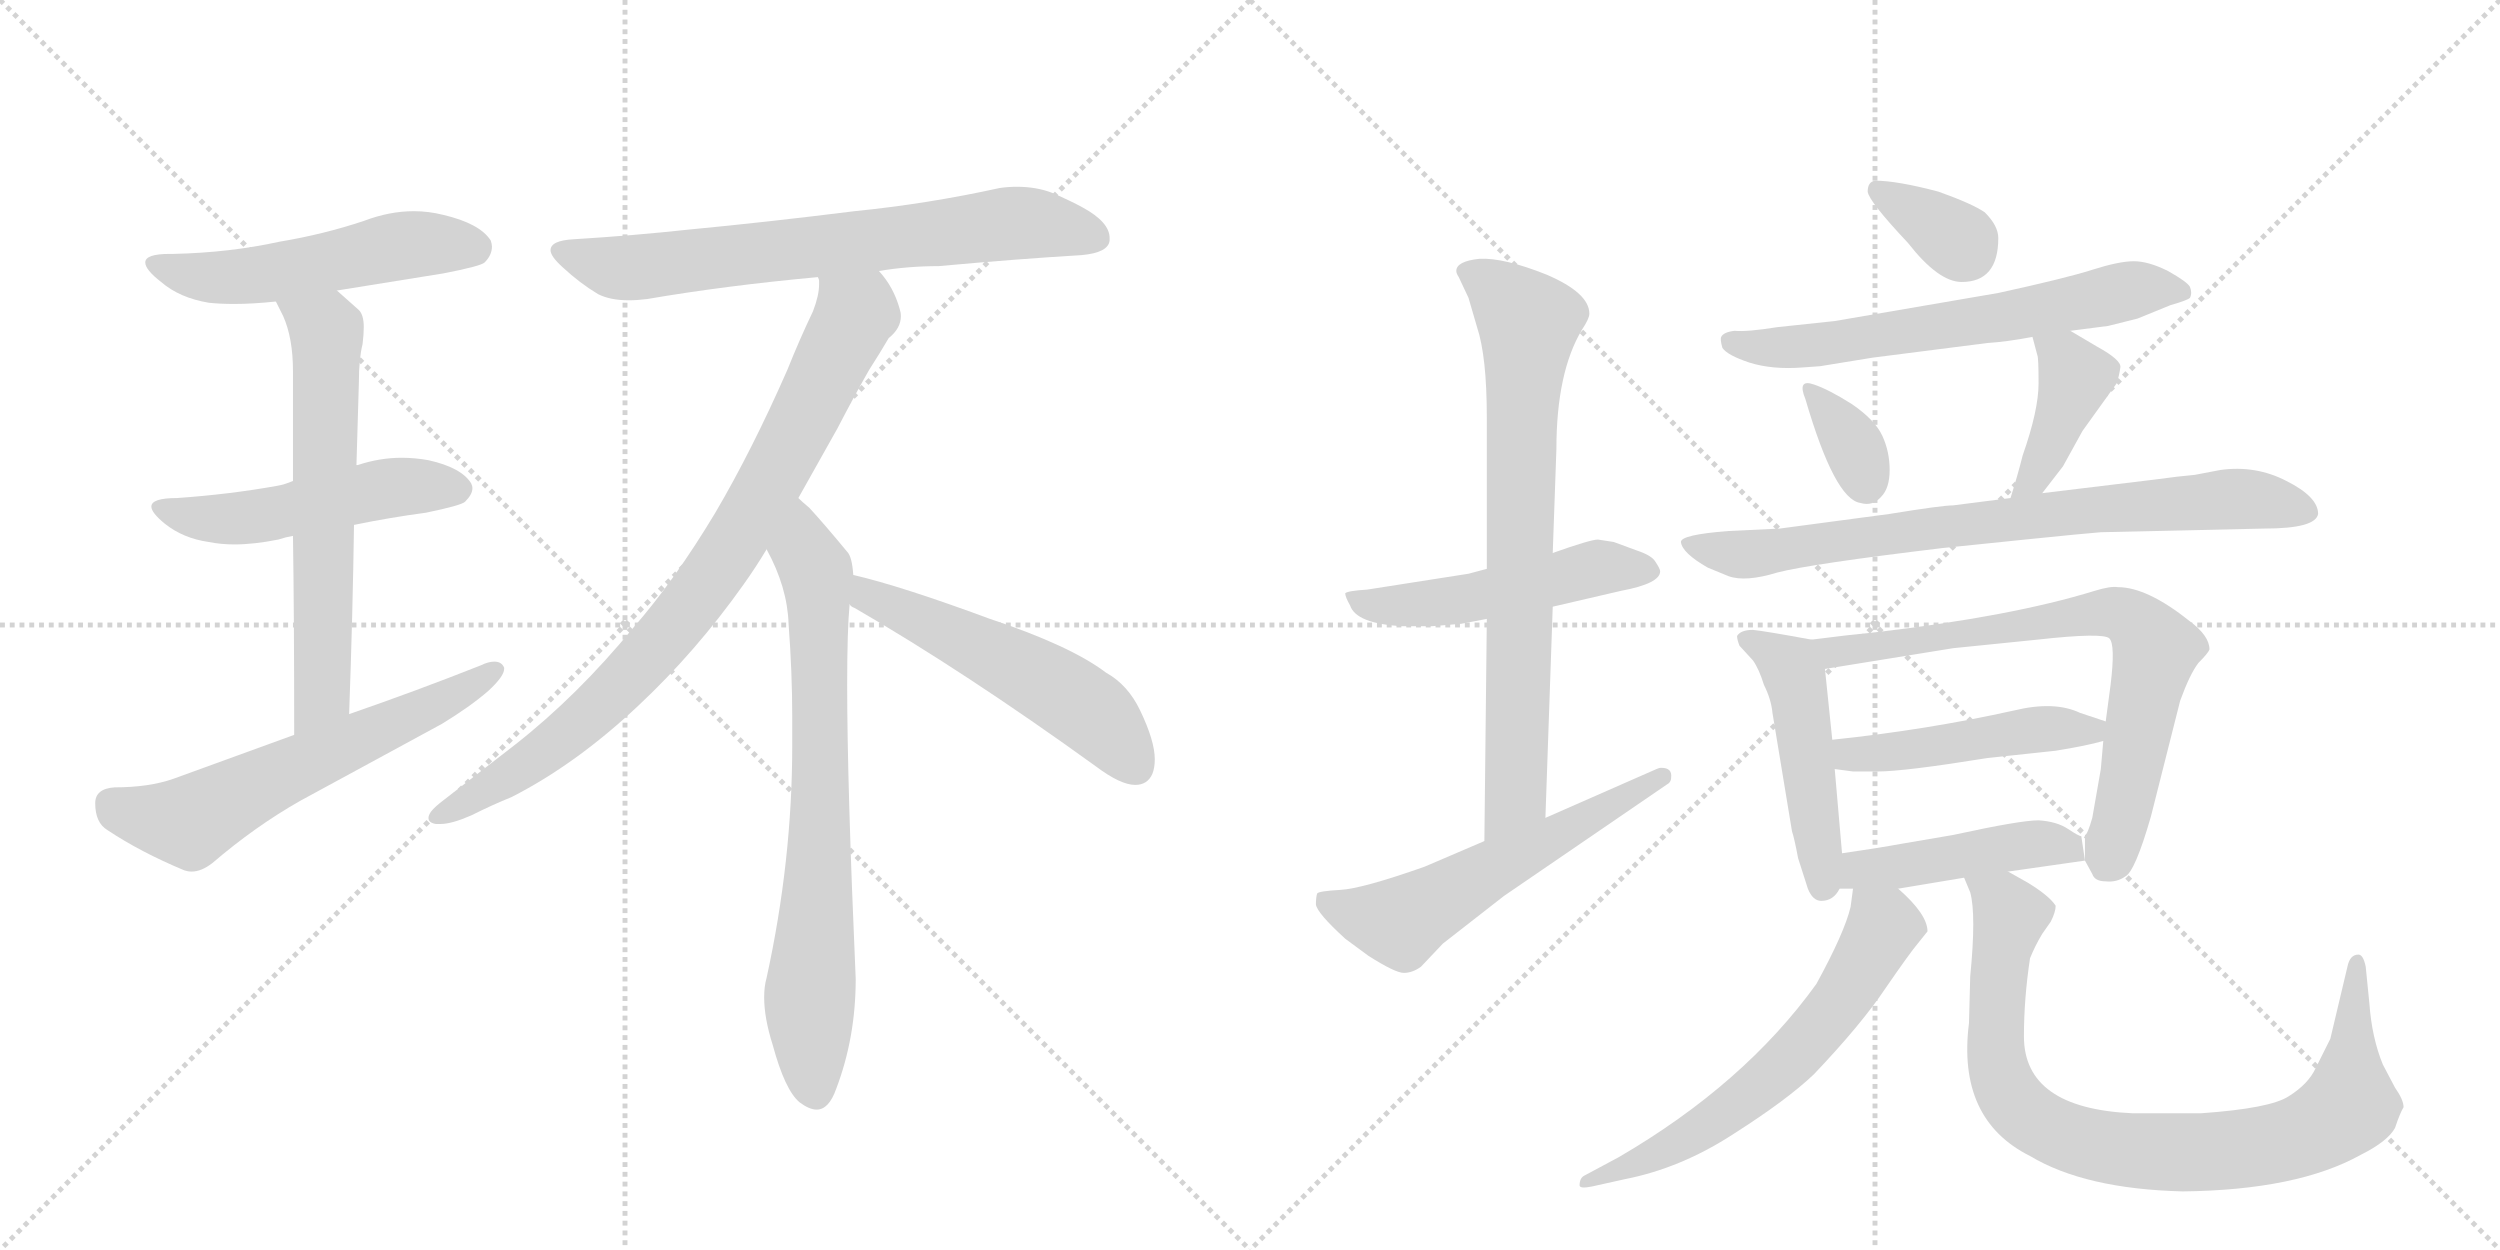 <svg version="1.1" viewBox="0 0 2048 1024" xmlns="http://www.w3.org/2000/svg">
  <g stroke="lightgray" stroke-dasharray="1,1" stroke-width="1" transform="scale(4, 4)">
    <line x1="0" y1="0" x2="256" y2="256"></line>
    <line x1="256" y1="0" x2="0" y2="256"></line>
    <line x1="128" y1="0" x2="128" y2="256"></line>
    <line x1="0" y1="128" x2="256" y2="128"></line>
    <line x1="256" y1="0" x2="512" y2="256"></line>
    <line x1="512" y1="0" x2="256" y2="256"></line>
    <line x1="384" y1="0" x2="384" y2="256"></line>
    <line x1="256" y1="128" x2="512" y2="128"></line>
  </g>
<g transform="scale(1, -1) translate(0, -850)">
   <style type="text/css">
    @keyframes keyframes0 {
      from {
       stroke: black;
       stroke-dashoffset: 523;
       stroke-width: 128;
       }
       63% {
       animation-timing-function: step-end;
       stroke: black;
       stroke-dashoffset: 0;
       stroke-width: 128;
       }
       to {
       stroke: black;
       stroke-width: 1024;
       }
       }
       #make-me-a-hanzi-animation-0 {
         animation: keyframes0 0.676s both;
         animation-delay: 0s;
         animation-timing-function: linear;
       }
    @keyframes keyframes1 {
      from {
       stroke: black;
       stroke-dashoffset: 505;
       stroke-width: 128;
       }
       62% {
       animation-timing-function: step-end;
       stroke: black;
       stroke-dashoffset: 0;
       stroke-width: 128;
       }
       to {
       stroke: black;
       stroke-width: 1024;
       }
       }
       #make-me-a-hanzi-animation-1 {
         animation: keyframes1 0.661s both;
         animation-delay: 0.676s;
         animation-timing-function: linear;
       }
    @keyframes keyframes2 {
      from {
       stroke: black;
       stroke-dashoffset: 623;
       stroke-width: 128;
       }
       67% {
       animation-timing-function: step-end;
       stroke: black;
       stroke-dashoffset: 0;
       stroke-width: 128;
       }
       to {
       stroke: black;
       stroke-width: 1024;
       }
       }
       #make-me-a-hanzi-animation-2 {
         animation: keyframes2 0.757s both;
         animation-delay: 1.337s;
         animation-timing-function: linear;
       }
    @keyframes keyframes3 {
      from {
       stroke: black;
       stroke-dashoffset: 605;
       stroke-width: 128;
       }
       66% {
       animation-timing-function: step-end;
       stroke: black;
       stroke-dashoffset: 0;
       stroke-width: 128;
       }
       to {
       stroke: black;
       stroke-width: 1024;
       }
       }
       #make-me-a-hanzi-animation-3 {
         animation: keyframes3 0.742s both;
         animation-delay: 2.094s;
         animation-timing-function: linear;
       }
    @keyframes keyframes4 {
      from {
       stroke: black;
       stroke-dashoffset: 703;
       stroke-width: 128;
       }
       70% {
       animation-timing-function: step-end;
       stroke: black;
       stroke-dashoffset: 0;
       stroke-width: 128;
       }
       to {
       stroke: black;
       stroke-width: 1024;
       }
       }
       #make-me-a-hanzi-animation-4 {
         animation: keyframes4 0.822s both;
         animation-delay: 2.836s;
         animation-timing-function: linear;
       }
    @keyframes keyframes5 {
      from {
       stroke: black;
       stroke-dashoffset: 842;
       stroke-width: 128;
       }
       73% {
       animation-timing-function: step-end;
       stroke: black;
       stroke-dashoffset: 0;
       stroke-width: 128;
       }
       to {
       stroke: black;
       stroke-width: 1024;
       }
       }
       #make-me-a-hanzi-animation-5 {
         animation: keyframes5 0.935s both;
         animation-delay: 3.658s;
         animation-timing-function: linear;
       }
    @keyframes keyframes6 {
      from {
       stroke: black;
       stroke-dashoffset: 737;
       stroke-width: 128;
       }
       71% {
       animation-timing-function: step-end;
       stroke: black;
       stroke-dashoffset: 0;
       stroke-width: 128;
       }
       to {
       stroke: black;
       stroke-width: 1024;
       }
       }
       #make-me-a-hanzi-animation-6 {
         animation: keyframes6 0.85s both;
         animation-delay: 4.593s;
         animation-timing-function: linear;
       }
    @keyframes keyframes7 {
      from {
       stroke: black;
       stroke-dashoffset: 534;
       stroke-width: 128;
       }
       63% {
       animation-timing-function: step-end;
       stroke: black;
       stroke-dashoffset: 0;
       stroke-width: 128;
       }
       to {
       stroke: black;
       stroke-width: 1024;
       }
       }
       #make-me-a-hanzi-animation-7 {
         animation: keyframes7 0.685s both;
         animation-delay: 5.443s;
         animation-timing-function: linear;
       }
    @keyframes keyframes8 {
      from {
       stroke: black;
       stroke-dashoffset: 505;
       stroke-width: 128;
       }
       62% {
       animation-timing-function: step-end;
       stroke: black;
       stroke-dashoffset: 0;
       stroke-width: 128;
       }
       to {
       stroke: black;
       stroke-width: 1024;
       }
       }
       #make-me-a-hanzi-animation-8 {
         animation: keyframes8 0.661s both;
         animation-delay: 6.128s;
         animation-timing-function: linear;
       }
    @keyframes keyframes9 {
      from {
       stroke: black;
       stroke-dashoffset: 747;
       stroke-width: 128;
       }
       71% {
       animation-timing-function: step-end;
       stroke: black;
       stroke-dashoffset: 0;
       stroke-width: 128;
       }
       to {
       stroke: black;
       stroke-width: 1024;
       }
       }
       #make-me-a-hanzi-animation-9 {
         animation: keyframes9 0.858s both;
         animation-delay: 6.789s;
         animation-timing-function: linear;
       }
    @keyframes keyframes10 {
      from {
       stroke: black;
       stroke-dashoffset: 568;
       stroke-width: 128;
       }
       65% {
       animation-timing-function: step-end;
       stroke: black;
       stroke-dashoffset: 0;
       stroke-width: 128;
       }
       to {
       stroke: black;
       stroke-width: 1024;
       }
       }
       #make-me-a-hanzi-animation-10 {
         animation: keyframes10 0.712s both;
         animation-delay: 7.646s;
         animation-timing-function: linear;
       }
    @keyframes keyframes11 {
      from {
       stroke: black;
       stroke-dashoffset: 342;
       stroke-width: 128;
       }
       53% {
       animation-timing-function: step-end;
       stroke: black;
       stroke-dashoffset: 0;
       stroke-width: 128;
       }
       to {
       stroke: black;
       stroke-width: 1024;
       }
       }
       #make-me-a-hanzi-animation-11 {
         animation: keyframes11 0.528s both;
         animation-delay: 8.359s;
         animation-timing-function: linear;
       }
    @keyframes keyframes12 {
      from {
       stroke: black;
       stroke-dashoffset: 632;
       stroke-width: 128;
       }
       67% {
       animation-timing-function: step-end;
       stroke: black;
       stroke-dashoffset: 0;
       stroke-width: 128;
       }
       to {
       stroke: black;
       stroke-width: 1024;
       }
       }
       #make-me-a-hanzi-animation-12 {
         animation: keyframes12 0.764s both;
         animation-delay: 8.887s;
         animation-timing-function: linear;
       }
    @keyframes keyframes13 {
      from {
       stroke: black;
       stroke-dashoffset: 342;
       stroke-width: 128;
       }
       53% {
       animation-timing-function: step-end;
       stroke: black;
       stroke-dashoffset: 0;
       stroke-width: 128;
       }
       to {
       stroke: black;
       stroke-width: 1024;
       }
       }
       #make-me-a-hanzi-animation-13 {
         animation: keyframes13 0.528s both;
         animation-delay: 9.651s;
         animation-timing-function: linear;
       }
    @keyframes keyframes14 {
      from {
       stroke: black;
       stroke-dashoffset: 401;
       stroke-width: 128;
       }
       57% {
       animation-timing-function: step-end;
       stroke: black;
       stroke-dashoffset: 0;
       stroke-width: 128;
       }
       to {
       stroke: black;
       stroke-width: 1024;
       }
       }
       #make-me-a-hanzi-animation-14 {
         animation: keyframes14 0.576s both;
         animation-delay: 10.18s;
         animation-timing-function: linear;
       }
    @keyframes keyframes15 {
      from {
       stroke: black;
       stroke-dashoffset: 767;
       stroke-width: 128;
       }
       71% {
       animation-timing-function: step-end;
       stroke: black;
       stroke-dashoffset: 0;
       stroke-width: 128;
       }
       to {
       stroke: black;
       stroke-width: 1024;
       }
       }
       #make-me-a-hanzi-animation-15 {
         animation: keyframes15 0.874s both;
         animation-delay: 10.756s;
         animation-timing-function: linear;
       }
    @keyframes keyframes16 {
      from {
       stroke: black;
       stroke-dashoffset: 480;
       stroke-width: 128;
       }
       61% {
       animation-timing-function: step-end;
       stroke: black;
       stroke-dashoffset: 0;
       stroke-width: 128;
       }
       to {
       stroke: black;
       stroke-width: 1024;
       }
       }
       #make-me-a-hanzi-animation-16 {
         animation: keyframes16 0.641s both;
         animation-delay: 11.63s;
         animation-timing-function: linear;
       }
    @keyframes keyframes17 {
      from {
       stroke: black;
       stroke-dashoffset: 721;
       stroke-width: 128;
       }
       70% {
       animation-timing-function: step-end;
       stroke: black;
       stroke-dashoffset: 0;
       stroke-width: 128;
       }
       to {
       stroke: black;
       stroke-width: 1024;
       }
       }
       #make-me-a-hanzi-animation-17 {
         animation: keyframes17 0.837s both;
         animation-delay: 12.271s;
         animation-timing-function: linear;
       }
    @keyframes keyframes18 {
      from {
       stroke: black;
       stroke-dashoffset: 472;
       stroke-width: 128;
       }
       61% {
       animation-timing-function: step-end;
       stroke: black;
       stroke-dashoffset: 0;
       stroke-width: 128;
       }
       to {
       stroke: black;
       stroke-width: 1024;
       }
       }
       #make-me-a-hanzi-animation-18 {
         animation: keyframes18 0.634s both;
         animation-delay: 13.108s;
         animation-timing-function: linear;
       }
    @keyframes keyframes19 {
      from {
       stroke: black;
       stroke-dashoffset: 450;
       stroke-width: 128;
       }
       59% {
       animation-timing-function: step-end;
       stroke: black;
       stroke-dashoffset: 0;
       stroke-width: 128;
       }
       to {
       stroke: black;
       stroke-width: 1024;
       }
       }
       #make-me-a-hanzi-animation-19 {
         animation: keyframes19 0.616s both;
         animation-delay: 13.742s;
         animation-timing-function: linear;
       }
    @keyframes keyframes20 {
      from {
       stroke: black;
       stroke-dashoffset: 617;
       stroke-width: 128;
       }
       67% {
       animation-timing-function: step-end;
       stroke: black;
       stroke-dashoffset: 0;
       stroke-width: 128;
       }
       to {
       stroke: black;
       stroke-width: 1024;
       }
       }
       #make-me-a-hanzi-animation-20 {
         animation: keyframes20 0.752s both;
         animation-delay: 14.358s;
         animation-timing-function: linear;
       }
    @keyframes keyframes21 {
      from {
       stroke: black;
       stroke-dashoffset: 862;
       stroke-width: 128;
       }
       74% {
       animation-timing-function: step-end;
       stroke: black;
       stroke-dashoffset: 0;
       stroke-width: 128;
       }
       to {
       stroke: black;
       stroke-width: 1024;
       }
       }
       #make-me-a-hanzi-animation-21 {
         animation: keyframes21 0.951s both;
         animation-delay: 15.11s;
         animation-timing-function: linear;
       }
</style>
<path d="M 276 612 L 363 626 Q 394 632 397 635 Q 403 641 403 648 Q 403 650 402 653 Q 393 667 363 674 Q 351 677 339 677 Q 319 677 298 669 Q 265 658 229 652 Q 188 643 142 642 L 139 642 Q 119 642 119 635 Q 119 629 132 619 Q 147 606 171 602 Q 180 601 192 601 Q 207 601 226 603 L 276 612 Z" fill="lightgray"></path> 
<path d="M 290 420 Q 319 426 349 430 Q 378 436 381 439 Q 387 445 387 450 Q 387 452 386 454 Q 378 467 351 473 Q 340 475 329 475 Q 311 475 293 469 L 292 469 L 240 456 Q 233 453 227 452 Q 188 445 145 442 Q 124 442 124 435 Q 124 430 135 421 Q 150 409 171 406 Q 181 404 192 404 Q 208 404 228 408 Q 234 410 240 411 L 290 420 Z" fill="lightgray"></path> 
<path d="M 286 265 Q 289 348 290 420 L 292 469 Q 293 506 294 537 Q 294 556 297 568 Q 298 576 298 582 Q 298 592 294 596 L 276 612 C 254 632 213 630 226 603 L 232 591 Q 240 573 240 546 L 240 456 L 240 411 Q 241 347 241 248 C 241 218 285 235 286 265 Z" fill="lightgray"></path> 
<path d="M 241 248 L 142 212 Q 122 205 94 205 Q 78 204 78 192 Q 78 176 88 170 Q 115 152 151 137 Q 154 136 157 136 Q 165 136 174 143 Q 209 173 246 194 L 362 257 Q 385 271 400 284 Q 413 296 413 302 L 413 303 Q 411 308 405 308 Q 400 308 394 305 Q 341 284 286 265 L 241 248 Z" fill="lightgray"></path> 
<path d="M 720 628 Q 744 632 769 632 Q 835 638 886 641 Q 908 643 909 653 L 909 655 Q 909 668 887 680 Q 878 685 862 692 Q 849 697 833 697 Q 826 697 819 696 Q 760 683 700 677 Q 628 668 565 662 Q 519 657 470 654 Q 451 653 451 645 Q 451 640 461 631 Q 475 618 490 609 Q 500 604 515 604 Q 522 604 530 605 Q 594 616 670 623 L 720 628 Z" fill="lightgray"></path> 
<path d="M 654 442 L 686 499 Q 700 526 712 547 Q 721 561 728 573 Q 738 581 738 591 Q 738 594 737 597 Q 732 615 720 628 C 703 652 672 653 670 623 Q 671 621 671 620 L 671 617 Q 671 608 666 595 Q 655 572 645 547 Q 616 481 586 430 Q 553 375 519 336 Q 473 280 422 240 L 364 195 Q 356 189 353 185 Q 351 182 351 180 Q 351 176 357 175 L 361 175 Q 370 175 386 182 Q 404 191 419 197 Q 472 224 523 272 Q 570 316 609 371 Q 619 385 628 400 L 654 442 Z" fill="lightgray"></path> 
<path d="M 699 379 Q 698 394 694 398 Q 675 421 663 434 Q 657 439 654 442 C 632 463 615 427 628 400 Q 645 369 646 339 Q 649 299 649 263 L 649 239 Q 649 145 628 49 Q 626 42 626 33 Q 626 16 633 -6 Q 643 -43 655 -53 Q 663 -59 669 -59 Q 679 -59 685 -42 Q 701 0 701 48 Q 694 208 694 289 Q 694 334 696 355 L 699 379 Z" fill="lightgray"></path> 
<path d="M 898 222 Q 918 207 930 207 Q 940 207 944 216 Q 946 221 946 228 Q 946 243 934 268 Q 924 289 906 299 Q 877 321 811 343 Q 738 370 699 379 C 670 386 671 372 696 355 Q 697 353 700 352 Q 790 300 898 222 Z" fill="lightgray"></path> 
<path d="M 1218 384 L 1203 380 L 1120 367 Q 1104 366 1102 364 Q 1102 361 1106 354 Q 1111 339 1149 337 L 1173 337 L 1197 339 L 1218 343 L 1272 353 L 1328 366 Q 1360 372 1360 382 Q 1360 384 1356 390 Q 1353 395 1341 399 L 1322 406 L 1309 408 Q 1303 408 1272 397 L 1218 384 Z" fill="lightgray"></path> 
<path d="M 1193 628 Q 1193 626 1195 623 L 1203 606 L 1210 582 Q 1218 558 1218 508 L 1218 384 L 1218 343 L 1216 161 C 1216 131 1265 150 1266 180 L 1272 353 L 1272 397 L 1275 482 Q 1275 545 1296 580 Q 1302 589 1302 593 Q 1302 610 1267 625 Q 1232 639 1212 638 Q 1193 636 1193 628 Z" fill="lightgray"></path> 
<path d="M 1216 161 L 1167 140 Q 1116 122 1098 121 Q 1080 120 1079 118 Q 1078 115 1078 109 Q 1079 102 1102 81 L 1121 67 Q 1143 53 1150 53 Q 1157 53 1164 58 L 1182 77 L 1232 116 L 1365 207 Q 1369 209 1369 213 Q 1370 221 1361 221 Q 1359 221 1357 220 L 1266 180 L 1216 161 Z" fill="lightgray"></path> 
<path d="M 1588 693 Q 1554 702 1536 702 Q 1530 701 1530 693 Q 1531 685 1563 651 Q 1588 619 1607 619 Q 1637 619 1637 655 Q 1637 665 1626 676 Q 1616 683 1588 693 Z" fill="lightgray"></path> 
<path d="M 1696 579 L 1727 583 L 1751 589 L 1778 600 Q 1792 604 1794 606 Q 1796 610 1794 615 Q 1792 619 1776 628 Q 1760 636 1748 636 Q 1736 636 1714 629 Q 1692 622 1637 610 L 1503 587 L 1456 582 Q 1431 578 1421 579 Q 1412 578 1410 574 Q 1409 572 1411 565 Q 1415 559 1433 553 Q 1452 547 1477 549 L 1491 550 L 1534 557 L 1628 569 Q 1644 570 1665 574 L 1696 579 Z" fill="lightgray"></path> 
<path d="M 1486 535 Q 1472 540 1479 523 Q 1503 441 1524 438 Q 1534 435 1541 443 Q 1548 450 1548 465 Q 1548 480 1542 493 Q 1536 506 1517 519 Q 1498 531 1486 535 Z" fill="lightgray"></path> 
<path d="M 1673 446 L 1690 468 L 1706 497 L 1734 536 Q 1736 542 1737 549 Q 1738 555 1718 566 L 1696 579 C 1670 594 1658 602 1665 574 L 1669 559 Q 1670 557 1670 536 Q 1670 514 1657 477 Q 1653 461 1647 442 C 1638 413 1655 422 1673 446 Z" fill="lightgray"></path> 
<path d="M 1721 414 L 1855 417 Q 1897 417 1899 429 Q 1899 443 1873 456 Q 1848 469 1819 465 L 1798 461 Q 1786 460 1764 457 L 1673 446 L 1647 442 L 1600 436 Q 1591 436 1548 429 L 1458 417 L 1416 415 Q 1377 412 1377 406 Q 1378 397 1399 385 L 1416 378 Q 1430 373 1456 381 Q 1483 388 1591 401 L 1659 408 Q 1708 413 1721 414 Z" fill="lightgray"></path> 
<path d="M 1484 326 Q 1446 333 1436 334 Q 1426 334 1423 329 Q 1423 326 1425 321 L 1436 309 Q 1441 302 1445 289 Q 1451 277 1452 266 L 1468 169 Q 1470 163 1473 147 L 1481 122 Q 1485 112 1492 112 Q 1502 112 1507 122 L 1509 151 L 1503 220 L 1501 244 L 1495 302 C 1493 324 1493 324 1484 326 Z" fill="lightgray"></path> 
<path d="M 1708 145 L 1714 134 Q 1716 128 1725 128 Q 1734 127 1741 132 Q 1749 136 1762 181 L 1786 276 Q 1794 298 1801 307 Q 1809 315 1810 318 Q 1810 329 1794 341 Q 1759 369 1735 369 Q 1729 370 1716 366 Q 1648 345 1536 332 Q 1515 330 1484 326 C 1454 322 1465 297 1495 302 L 1600 319 L 1669 326 Q 1723 332 1728 327 Q 1733 322 1729 289 L 1725 259 L 1723 243 L 1721 220 L 1714 180 Q 1710 166 1708 166 L 1708 145 Z" fill="lightgray"></path> 
<path d="M 1725 259 L 1704 266 Q 1683 276 1650 268 Q 1578 252 1501 244 C 1471 241 1473 224 1503 220 L 1518 218 L 1538 218 Q 1560 218 1628 229 L 1684 235 Q 1709 239 1723 243 C 1751 250 1751 250 1725 259 Z" fill="lightgray"></path> 
<path d="M 1645 136 L 1708 145 L 1705 165 Q 1703 165 1694 171 Q 1685 177 1670 178 Q 1655 178 1600 166 L 1559 159 Q 1537 155 1509 151 C 1479 147 1477 122 1507 122 L 1518 122 L 1555 122 L 1609 131 L 1645 136 Z" fill="lightgray"></path> 
<path d="M 1518 122 L 1516 107 Q 1511 86 1488 44 Q 1429 -38 1326 -98 L 1298 -113 Q 1294 -115 1294 -121 Q 1294 -124 1304 -122 L 1331 -116 Q 1377 -107 1420 -79 Q 1464 -51 1486 -30 Q 1525 11 1545 41 Q 1565 70 1571 77 L 1579 87 Q 1579 101 1555 122 C 1533 143 1522 152 1518 122 Z" fill="lightgray"></path> 
<path d="M 1658 1 Q 1658 32 1663 65 Q 1667 75 1673 85 L 1680 95 Q 1684 103 1684 108 Q 1679 116 1661 127 L 1645 136 C 1619 151 1599 159 1609 131 L 1614 119 Q 1619 101 1614 50 L 1613 12 Q 1603 -67 1663 -97 Q 1708 -124 1788 -126 Q 1882 -125 1934 -96 Q 1956 -85 1962 -74 Q 1966 -62 1969 -57 Q 1969 -51 1962 -41 L 1952 -22 Q 1943 0 1941 28 L 1938 58 Q 1936 68 1932 68 Q 1925 68 1923 58 L 1909 -1 L 1897 -25 Q 1891 -38 1875 -48 Q 1860 -58 1803 -62 L 1747 -62 Q 1658 -58 1658 1 Z" fill="lightgray"></path> 
      <clipPath id="make-me-a-hanzi-clip-0">
      <path d="M 276 612 L 363 626 Q 394 632 397 635 Q 403 641 403 648 Q 403 650 402 653 Q 393 667 363 674 Q 351 677 339 677 Q 319 677 298 669 Q 265 658 229 652 Q 188 643 142 642 L 139 642 Q 119 642 119 635 Q 119 629 132 619 Q 147 606 171 602 Q 180 601 192 601 Q 207 601 226 603 L 276 612 Z" fill="lightgray"></path>
      </clipPath>
      <path clip-path="url(#make-me-a-hanzi-clip-0)" d="M 126 634 L 156 624 L 187 623 L 334 649 L 389 647 " fill="none" id="make-me-a-hanzi-animation-0" stroke-dasharray="395 790" stroke-linecap="round"></path>

      <clipPath id="make-me-a-hanzi-clip-1">
      <path d="M 290 420 Q 319 426 349 430 Q 378 436 381 439 Q 387 445 387 450 Q 387 452 386 454 Q 378 467 351 473 Q 340 475 329 475 Q 311 475 293 469 L 292 469 L 240 456 Q 233 453 227 452 Q 188 445 145 442 Q 124 442 124 435 Q 124 430 135 421 Q 150 409 171 406 Q 181 404 192 404 Q 208 404 228 408 Q 234 410 240 411 L 290 420 Z" fill="lightgray"></path>
      </clipPath>
      <path clip-path="url(#make-me-a-hanzi-clip-1)" d="M 130 434 L 158 426 L 207 426 L 315 450 L 375 449 " fill="none" id="make-me-a-hanzi-animation-1" stroke-dasharray="377 754" stroke-linecap="round"></path>

      <clipPath id="make-me-a-hanzi-clip-2">
      <path d="M 286 265 Q 289 348 290 420 L 292 469 Q 293 506 294 537 Q 294 556 297 568 Q 298 576 298 582 Q 298 592 294 596 L 276 612 C 254 632 213 630 226 603 L 232 591 Q 240 573 240 546 L 240 456 L 240 411 Q 241 347 241 248 C 241 218 285 235 286 265 Z" fill="lightgray"></path>
      </clipPath>
      <path clip-path="url(#make-me-a-hanzi-clip-2)" d="M 233 599 L 262 584 L 268 566 L 264 290 L 262 278 L 244 257 " fill="none" id="make-me-a-hanzi-animation-2" stroke-dasharray="495 990" stroke-linecap="round"></path>

      <clipPath id="make-me-a-hanzi-clip-3">
      <path d="M 241 248 L 142 212 Q 122 205 94 205 Q 78 204 78 192 Q 78 176 88 170 Q 115 152 151 137 Q 154 136 157 136 Q 165 136 174 143 Q 209 173 246 194 L 362 257 Q 385 271 400 284 Q 413 296 413 302 L 413 303 Q 411 308 405 308 Q 400 308 394 305 Q 341 284 286 265 L 241 248 Z" fill="lightgray"></path>
      </clipPath>
      <path clip-path="url(#make-me-a-hanzi-clip-3)" d="M 92 192 L 105 184 L 156 176 L 375 281 L 407 303 " fill="none" id="make-me-a-hanzi-animation-3" stroke-dasharray="477 954" stroke-linecap="round"></path>

      <clipPath id="make-me-a-hanzi-clip-4">
      <path d="M 720 628 Q 744 632 769 632 Q 835 638 886 641 Q 908 643 909 653 L 909 655 Q 909 668 887 680 Q 878 685 862 692 Q 849 697 833 697 Q 826 697 819 696 Q 760 683 700 677 Q 628 668 565 662 Q 519 657 470 654 Q 451 653 451 645 Q 451 640 461 631 Q 475 618 490 609 Q 500 604 515 604 Q 522 604 530 605 Q 594 616 670 623 L 720 628 Z" fill="lightgray"></path>
      </clipPath>
      <path clip-path="url(#make-me-a-hanzi-clip-4)" d="M 458 644 L 521 630 L 828 667 L 859 666 L 899 654 " fill="none" id="make-me-a-hanzi-animation-4" stroke-dasharray="575 1150" stroke-linecap="round"></path>

      <clipPath id="make-me-a-hanzi-clip-5">
      <path d="M 654 442 L 686 499 Q 700 526 712 547 Q 721 561 728 573 Q 738 581 738 591 Q 738 594 737 597 Q 732 615 720 628 C 703 652 672 653 670 623 Q 671 621 671 620 L 671 617 Q 671 608 666 595 Q 655 572 645 547 Q 616 481 586 430 Q 553 375 519 336 Q 473 280 422 240 L 364 195 Q 356 189 353 185 Q 351 182 351 180 Q 351 176 357 175 L 361 175 Q 370 175 386 182 Q 404 191 419 197 Q 472 224 523 272 Q 570 316 609 371 Q 619 385 628 400 L 654 442 Z" fill="lightgray"></path>
      </clipPath>
      <path clip-path="url(#make-me-a-hanzi-clip-5)" d="M 676 623 L 700 591 L 592 390 L 541 324 L 471 254 L 398 202 L 357 181 " fill="none" id="make-me-a-hanzi-animation-5" stroke-dasharray="714 1428" stroke-linecap="round"></path>

      <clipPath id="make-me-a-hanzi-clip-6">
      <path d="M 699 379 Q 698 394 694 398 Q 675 421 663 434 Q 657 439 654 442 C 632 463 615 427 628 400 Q 645 369 646 339 Q 649 299 649 263 L 649 239 Q 649 145 628 49 Q 626 42 626 33 Q 626 16 633 -6 Q 643 -43 655 -53 Q 663 -59 669 -59 Q 679 -59 685 -42 Q 701 0 701 48 Q 694 208 694 289 Q 694 334 696 355 L 699 379 Z" fill="lightgray"></path>
      </clipPath>
      <path clip-path="url(#make-me-a-hanzi-clip-6)" d="M 655 434 L 659 398 L 670 377 L 671 341 L 672 180 L 663 35 L 667 -44 " fill="none" id="make-me-a-hanzi-animation-6" stroke-dasharray="609 1218" stroke-linecap="round"></path>

      <clipPath id="make-me-a-hanzi-clip-7">
      <path d="M 898 222 Q 918 207 930 207 Q 940 207 944 216 Q 946 221 946 228 Q 946 243 934 268 Q 924 289 906 299 Q 877 321 811 343 Q 738 370 699 379 C 670 386 671 372 696 355 Q 697 353 700 352 Q 790 300 898 222 Z" fill="lightgray"></path>
      </clipPath>
      <path clip-path="url(#make-me-a-hanzi-clip-7)" d="M 703 372 L 713 360 L 875 280 L 903 258 L 931 221 " fill="none" id="make-me-a-hanzi-animation-7" stroke-dasharray="406 812" stroke-linecap="round"></path>

      <clipPath id="make-me-a-hanzi-clip-8">
      <path d="M 1218 384 L 1203 380 L 1120 367 Q 1104 366 1102 364 Q 1102 361 1106 354 Q 1111 339 1149 337 L 1173 337 L 1197 339 L 1218 343 L 1272 353 L 1328 366 Q 1360 372 1360 382 Q 1360 384 1356 390 Q 1353 395 1341 399 L 1322 406 L 1309 408 Q 1303 408 1272 397 L 1218 384 Z" fill="lightgray"></path>
      </clipPath>
      <path clip-path="url(#make-me-a-hanzi-clip-8)" d="M 1106 360 L 1140 352 L 1235 366 L 1310 385 L 1351 383 " fill="none" id="make-me-a-hanzi-animation-8" stroke-dasharray="377 754" stroke-linecap="round"></path>

      <clipPath id="make-me-a-hanzi-clip-9">
      <path d="M 1193 628 Q 1193 626 1195 623 L 1203 606 L 1210 582 Q 1218 558 1218 508 L 1218 384 L 1218 343 L 1216 161 C 1216 131 1265 150 1266 180 L 1272 353 L 1272 397 L 1275 482 Q 1275 545 1296 580 Q 1302 589 1302 593 Q 1302 610 1267 625 Q 1232 639 1212 638 Q 1193 636 1193 628 Z" fill="lightgray"></path>
      </clipPath>
      <path clip-path="url(#make-me-a-hanzi-clip-9)" d="M 1200 628 L 1225 614 L 1252 586 L 1242 204 L 1220 169 " fill="none" id="make-me-a-hanzi-animation-9" stroke-dasharray="619 1238" stroke-linecap="round"></path>

      <clipPath id="make-me-a-hanzi-clip-10">
      <path d="M 1216 161 L 1167 140 Q 1116 122 1098 121 Q 1080 120 1079 118 Q 1078 115 1078 109 Q 1079 102 1102 81 L 1121 67 Q 1143 53 1150 53 Q 1157 53 1164 58 L 1182 77 L 1232 116 L 1365 207 Q 1369 209 1369 213 Q 1370 221 1361 221 Q 1359 221 1357 220 L 1266 180 L 1216 161 Z" fill="lightgray"></path>
      </clipPath>
      <path clip-path="url(#make-me-a-hanzi-clip-10)" d="M 1084 113 L 1109 101 L 1146 94 L 1362 214 " fill="none" id="make-me-a-hanzi-animation-10" stroke-dasharray="440 880" stroke-linecap="round"></path>

      <clipPath id="make-me-a-hanzi-clip-11">
      <path d="M 1588 693 Q 1554 702 1536 702 Q 1530 701 1530 693 Q 1531 685 1563 651 Q 1588 619 1607 619 Q 1637 619 1637 655 Q 1637 665 1626 676 Q 1616 683 1588 693 Z" fill="lightgray"></path>
      </clipPath>
      <path clip-path="url(#make-me-a-hanzi-clip-11)" d="M 1539 694 L 1610 645 " fill="none" id="make-me-a-hanzi-animation-11" stroke-dasharray="214 428" stroke-linecap="round"></path>

      <clipPath id="make-me-a-hanzi-clip-12">
      <path d="M 1696 579 L 1727 583 L 1751 589 L 1778 600 Q 1792 604 1794 606 Q 1796 610 1794 615 Q 1792 619 1776 628 Q 1760 636 1748 636 Q 1736 636 1714 629 Q 1692 622 1637 610 L 1503 587 L 1456 582 Q 1431 578 1421 579 Q 1412 578 1410 574 Q 1409 572 1411 565 Q 1415 559 1433 553 Q 1452 547 1477 549 L 1491 550 L 1534 557 L 1628 569 Q 1644 570 1665 574 L 1696 579 Z" fill="lightgray"></path>
      </clipPath>
      <path clip-path="url(#make-me-a-hanzi-clip-12)" d="M 1418 570 L 1443 565 L 1495 568 L 1751 613 L 1789 611 " fill="none" id="make-me-a-hanzi-animation-12" stroke-dasharray="504 1008" stroke-linecap="round"></path>

      <clipPath id="make-me-a-hanzi-clip-13">
      <path d="M 1486 535 Q 1472 540 1479 523 Q 1503 441 1524 438 Q 1534 435 1541 443 Q 1548 450 1548 465 Q 1548 480 1542 493 Q 1536 506 1517 519 Q 1498 531 1486 535 Z" fill="lightgray"></path>
      </clipPath>
      <path clip-path="url(#make-me-a-hanzi-clip-13)" d="M 1487 526 L 1516 490 L 1529 452 " fill="none" id="make-me-a-hanzi-animation-13" stroke-dasharray="214 428" stroke-linecap="round"></path>

      <clipPath id="make-me-a-hanzi-clip-14">
      <path d="M 1673 446 L 1690 468 L 1706 497 L 1734 536 Q 1736 542 1737 549 Q 1738 555 1718 566 L 1696 579 C 1670 594 1658 602 1665 574 L 1669 559 Q 1670 557 1670 536 Q 1670 514 1657 477 Q 1653 461 1647 442 C 1638 413 1655 422 1673 446 Z" fill="lightgray"></path>
      </clipPath>
      <path clip-path="url(#make-me-a-hanzi-clip-14)" d="M 1674 568 L 1691 557 L 1700 538 L 1673 472 L 1653 447 " fill="none" id="make-me-a-hanzi-animation-14" stroke-dasharray="273 546" stroke-linecap="round"></path>

      <clipPath id="make-me-a-hanzi-clip-15">
      <path d="M 1721 414 L 1855 417 Q 1897 417 1899 429 Q 1899 443 1873 456 Q 1848 469 1819 465 L 1798 461 Q 1786 460 1764 457 L 1673 446 L 1647 442 L 1600 436 Q 1591 436 1548 429 L 1458 417 L 1416 415 Q 1377 412 1377 406 Q 1378 397 1399 385 L 1416 378 Q 1430 373 1456 381 Q 1483 388 1591 401 L 1659 408 Q 1708 413 1721 414 Z" fill="lightgray"></path>
      </clipPath>
      <path clip-path="url(#make-me-a-hanzi-clip-15)" d="M 1383 403 L 1444 397 L 1641 425 L 1828 441 L 1890 431 " fill="none" id="make-me-a-hanzi-animation-15" stroke-dasharray="639 1278" stroke-linecap="round"></path>

      <clipPath id="make-me-a-hanzi-clip-16">
      <path d="M 1484 326 Q 1446 333 1436 334 Q 1426 334 1423 329 Q 1423 326 1425 321 L 1436 309 Q 1441 302 1445 289 Q 1451 277 1452 266 L 1468 169 Q 1470 163 1473 147 L 1481 122 Q 1485 112 1492 112 Q 1502 112 1507 122 L 1509 151 L 1503 220 L 1501 244 L 1495 302 C 1493 324 1493 324 1484 326 Z" fill="lightgray"></path>
      </clipPath>
      <path clip-path="url(#make-me-a-hanzi-clip-16)" d="M 1431 327 L 1457 312 L 1471 292 L 1493 124 " fill="none" id="make-me-a-hanzi-animation-16" stroke-dasharray="352 704" stroke-linecap="round"></path>

      <clipPath id="make-me-a-hanzi-clip-17">
      <path d="M 1708 145 L 1714 134 Q 1716 128 1725 128 Q 1734 127 1741 132 Q 1749 136 1762 181 L 1786 276 Q 1794 298 1801 307 Q 1809 315 1810 318 Q 1810 329 1794 341 Q 1759 369 1735 369 Q 1729 370 1716 366 Q 1648 345 1536 332 Q 1515 330 1484 326 C 1454 322 1465 297 1495 302 L 1600 319 L 1669 326 Q 1723 332 1728 327 Q 1733 322 1729 289 L 1725 259 L 1723 243 L 1721 220 L 1714 180 Q 1710 166 1708 166 L 1708 145 Z" fill="lightgray"></path>
      </clipPath>
      <path clip-path="url(#make-me-a-hanzi-clip-17)" d="M 1492 322 L 1503 315 L 1726 349 L 1751 339 L 1765 315 L 1728 147 " fill="none" id="make-me-a-hanzi-animation-17" stroke-dasharray="593 1186" stroke-linecap="round"></path>

      <clipPath id="make-me-a-hanzi-clip-18">
      <path d="M 1725 259 L 1704 266 Q 1683 276 1650 268 Q 1578 252 1501 244 C 1471 241 1473 224 1503 220 L 1518 218 L 1538 218 Q 1560 218 1628 229 L 1684 235 Q 1709 239 1723 243 C 1751 250 1751 250 1725 259 Z" fill="lightgray"></path>
      </clipPath>
      <path clip-path="url(#make-me-a-hanzi-clip-18)" d="M 1509 239 L 1516 232 L 1533 232 L 1674 253 L 1713 251 L 1718 256 " fill="none" id="make-me-a-hanzi-animation-18" stroke-dasharray="344 688" stroke-linecap="round"></path>

      <clipPath id="make-me-a-hanzi-clip-19">
      <path d="M 1645 136 L 1708 145 L 1705 165 Q 1703 165 1694 171 Q 1685 177 1670 178 Q 1655 178 1600 166 L 1559 159 Q 1537 155 1509 151 C 1479 147 1477 122 1507 122 L 1518 122 L 1555 122 L 1609 131 L 1645 136 Z" fill="lightgray"></path>
      </clipPath>
      <path clip-path="url(#make-me-a-hanzi-clip-19)" d="M 1513 129 L 1531 139 L 1660 158 L 1692 157 L 1699 149 " fill="none" id="make-me-a-hanzi-animation-19" stroke-dasharray="322 644" stroke-linecap="round"></path>

      <clipPath id="make-me-a-hanzi-clip-20">
      <path d="M 1518 122 L 1516 107 Q 1511 86 1488 44 Q 1429 -38 1326 -98 L 1298 -113 Q 1294 -115 1294 -121 Q 1294 -124 1304 -122 L 1331 -116 Q 1377 -107 1420 -79 Q 1464 -51 1486 -30 Q 1525 11 1545 41 Q 1565 70 1571 77 L 1579 87 Q 1579 101 1555 122 C 1533 143 1522 152 1518 122 Z" fill="lightgray"></path>
      </clipPath>
      <path clip-path="url(#make-me-a-hanzi-clip-20)" d="M 1524 114 L 1543 91 L 1507 29 L 1476 -8 L 1405 -68 L 1359 -95 L 1299 -119 " fill="none" id="make-me-a-hanzi-animation-20" stroke-dasharray="489 978" stroke-linecap="round"></path>

      <clipPath id="make-me-a-hanzi-clip-21">
      <path d="M 1658 1 Q 1658 32 1663 65 Q 1667 75 1673 85 L 1680 95 Q 1684 103 1684 108 Q 1679 116 1661 127 L 1645 136 C 1619 151 1599 159 1609 131 L 1614 119 Q 1619 101 1614 50 L 1613 12 Q 1603 -67 1663 -97 Q 1708 -124 1788 -126 Q 1882 -125 1934 -96 Q 1956 -85 1962 -74 Q 1966 -62 1969 -57 Q 1969 -51 1962 -41 L 1952 -22 Q 1943 0 1941 28 L 1938 58 Q 1936 68 1932 68 Q 1925 68 1923 58 L 1909 -1 L 1897 -25 Q 1891 -38 1875 -48 Q 1860 -58 1803 -62 L 1747 -62 Q 1658 -58 1658 1 Z" fill="lightgray"></path>
      </clipPath>
      <path clip-path="url(#make-me-a-hanzi-clip-21)" d="M 1616 127 L 1647 100 L 1637 58 L 1634 1 L 1641 -39 L 1670 -70 L 1723 -90 L 1829 -92 L 1871 -85 L 1912 -66 L 1921 -59 L 1926 -42 L 1931 60 " fill="none" id="make-me-a-hanzi-animation-21" stroke-dasharray="734 1468" stroke-linecap="round"></path>

</g>
</svg>
